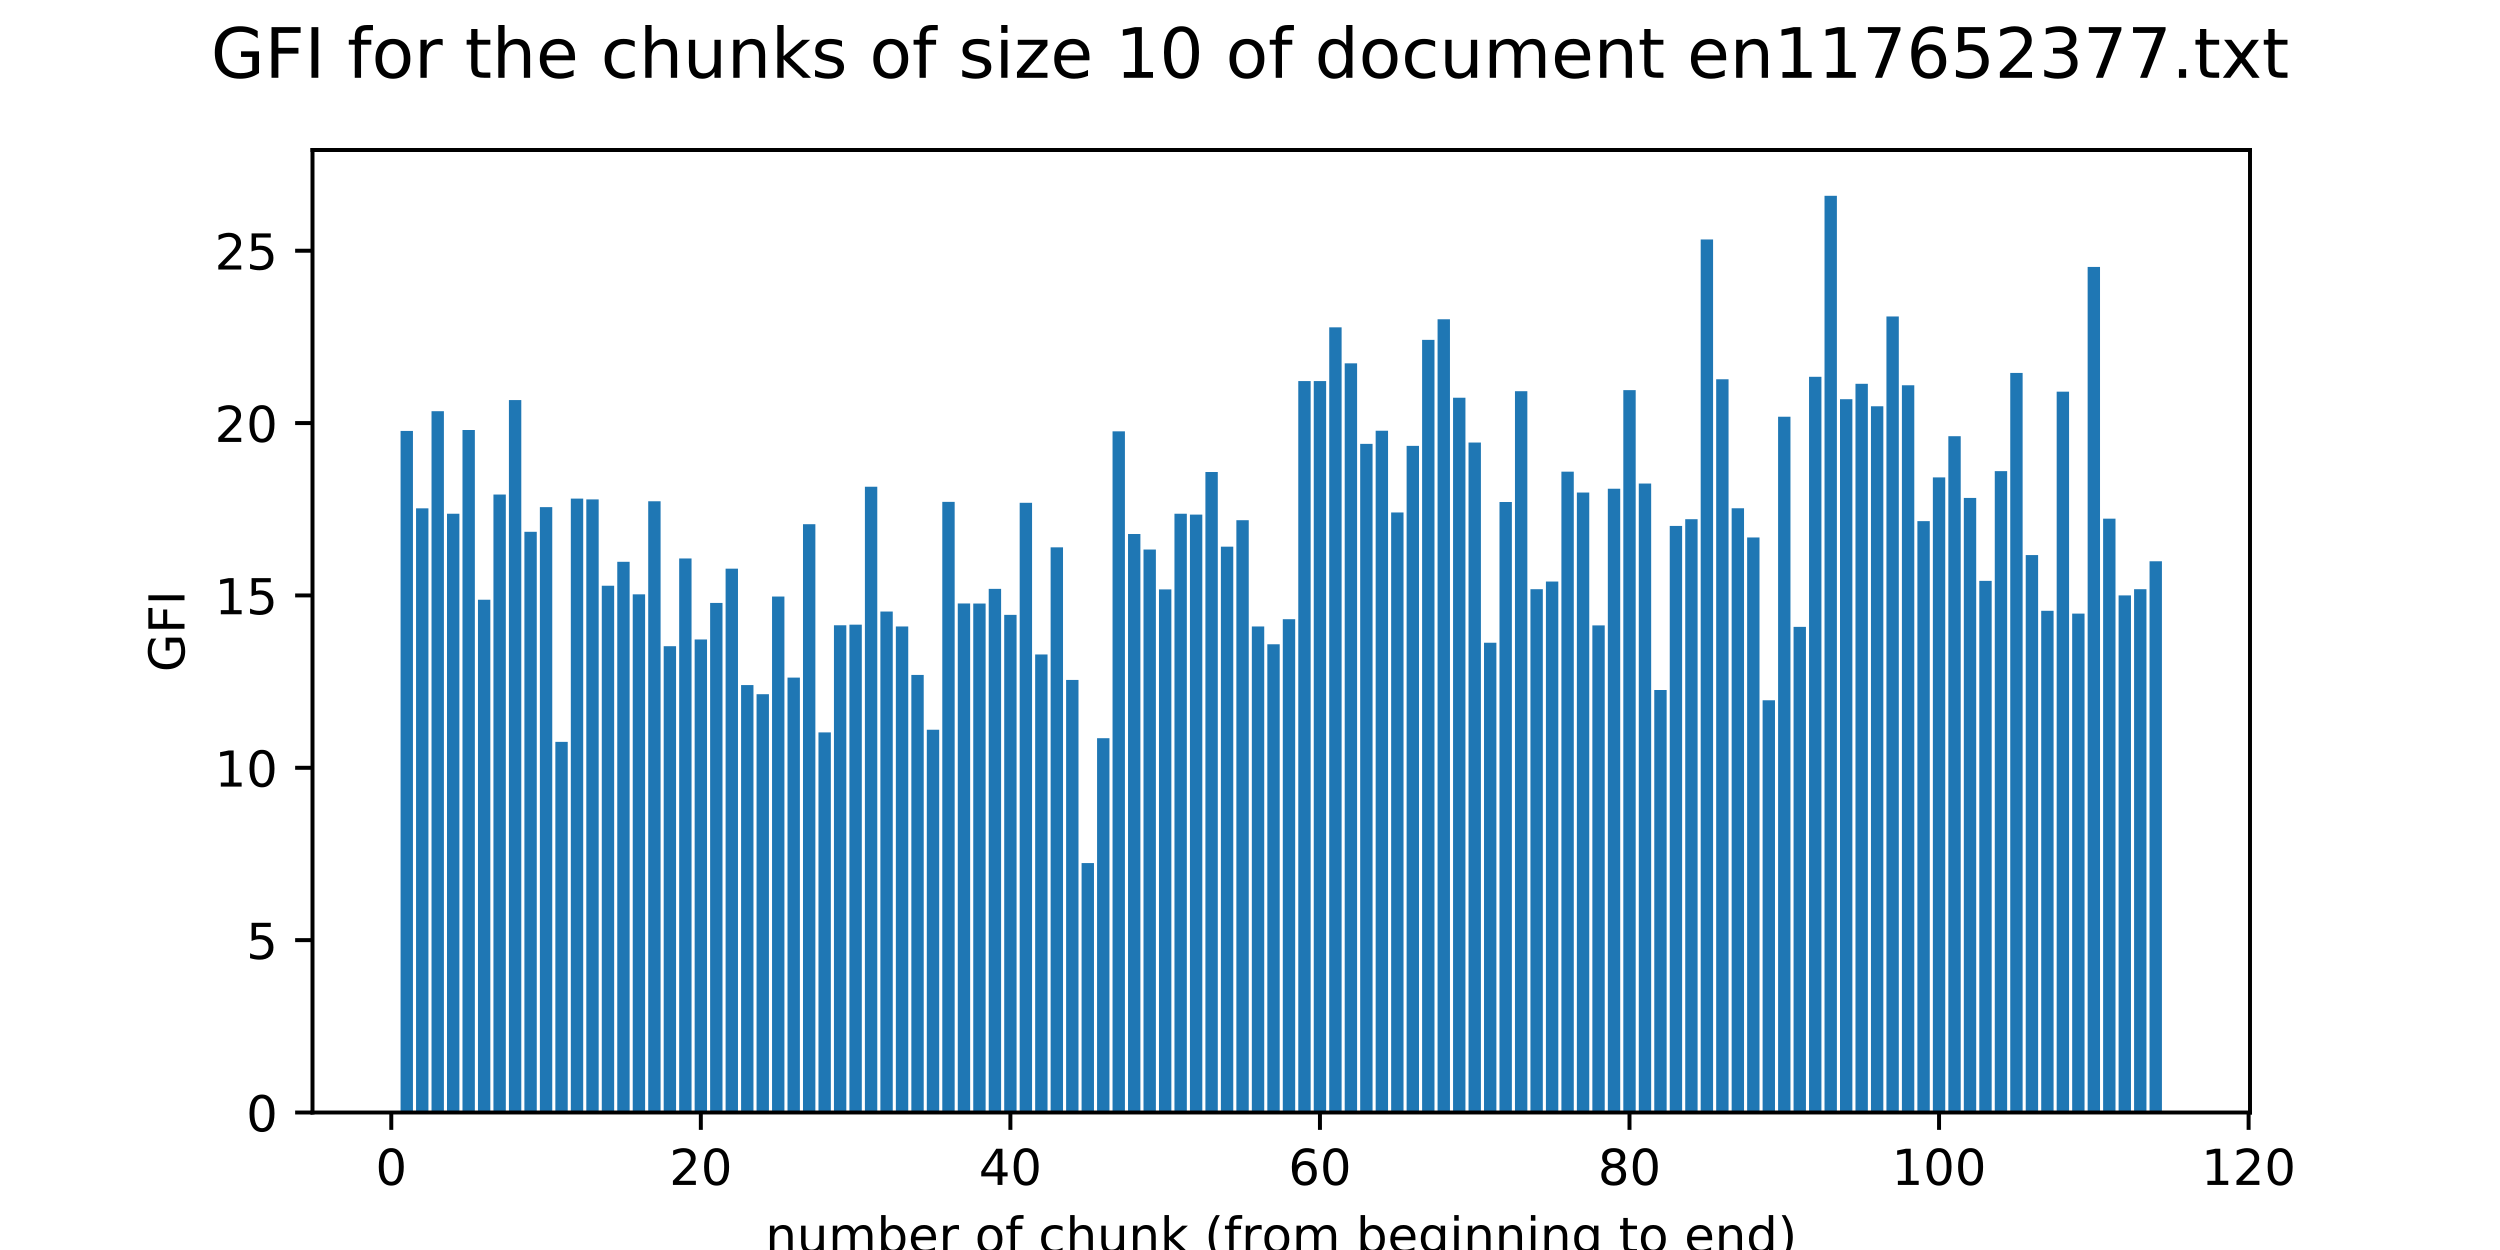 <?xml version="1.0" encoding="utf-8" standalone="no"?>
<!DOCTYPE svg PUBLIC "-//W3C//DTD SVG 1.1//EN"
  "http://www.w3.org/Graphics/SVG/1.1/DTD/svg11.dtd">
<!-- Created with matplotlib (http://matplotlib.org/) -->
<svg height="252pt" version="1.1" viewBox="0 0 504 252" width="504pt" xmlns="http://www.w3.org/2000/svg" xmlns:xlink="http://www.w3.org/1999/xlink">
 <defs>
  <style type="text/css">
*{stroke-linecap:butt;stroke-linejoin:round;}
  </style>
 </defs>
 <g id="figure_1">
  <g id="patch_1">
   <path d="M 0 252 
L 504 252 
L 504 0 
L 0 0 
z
" style="fill:#ffffff;"/>
  </g>
  <g id="axes_1">
   <g id="patch_2">
    <path d="M 63 224.28 
L 453.6 224.28 
L 453.6 30.24 
L 63 30.24 
z
" style="fill:#ffffff;"/>
   </g>
   <g id="patch_3">
    <path clip-path="url(#p6229ad0a54)" d="M 80.755 224.28 
L 83.251 224.28 
L 83.251 86.881 
L 80.755 86.881 
z
" style="fill:#1f77b4;"/>
   </g>
   <g id="patch_4">
    <path clip-path="url(#p6229ad0a54)" d="M 83.875 224.28 
L 86.371 224.28 
L 86.371 102.477 
L 83.875 102.477 
z
" style="fill:#1f77b4;"/>
   </g>
   <g id="patch_5">
    <path clip-path="url(#p6229ad0a54)" d="M 86.995 224.28 
L 89.491 224.28 
L 89.491 82.897 
L 86.995 82.897 
z
" style="fill:#1f77b4;"/>
   </g>
   <g id="patch_6">
    <path clip-path="url(#p6229ad0a54)" d="M 90.115 224.28 
L 92.612 224.28 
L 92.612 103.564 
L 90.115 103.564 
z
" style="fill:#1f77b4;"/>
   </g>
   <g id="patch_7">
    <path clip-path="url(#p6229ad0a54)" d="M 93.236 224.28 
L 95.732 224.28 
L 95.732 86.682 
L 93.236 86.682 
z
" style="fill:#1f77b4;"/>
   </g>
   <g id="patch_8">
    <path clip-path="url(#p6229ad0a54)" d="M 96.356 224.28 
L 98.852 224.28 
L 98.852 120.907 
L 96.356 120.907 
z
" style="fill:#1f77b4;"/>
   </g>
   <g id="patch_9">
    <path clip-path="url(#p6229ad0a54)" d="M 99.476 224.28 
L 101.973 224.28 
L 101.973 99.694 
L 99.476 99.694 
z
" style="fill:#1f77b4;"/>
   </g>
   <g id="patch_10">
    <path clip-path="url(#p6229ad0a54)" d="M 102.597 224.28 
L 105.093 224.28 
L 105.093 80.659 
L 102.597 80.659 
z
" style="fill:#1f77b4;"/>
   </g>
   <g id="patch_11">
    <path clip-path="url(#p6229ad0a54)" d="M 105.717 224.28 
L 108.213 224.28 
L 108.213 107.213 
L 105.717 107.213 
z
" style="fill:#1f77b4;"/>
   </g>
   <g id="patch_12">
    <path clip-path="url(#p6229ad0a54)" d="M 108.837 224.28 
L 111.334 224.28 
L 111.334 102.237 
L 108.837 102.237 
z
" style="fill:#1f77b4;"/>
   </g>
   <g id="patch_13">
    <path clip-path="url(#p6229ad0a54)" d="M 111.958 224.28 
L 114.454 224.28 
L 114.454 149.567 
L 111.958 149.567 
z
" style="fill:#1f77b4;"/>
   </g>
   <g id="patch_14">
    <path clip-path="url(#p6229ad0a54)" d="M 115.078 224.28 
L 117.574 224.28 
L 117.574 100.517 
L 115.078 100.517 
z
" style="fill:#1f77b4;"/>
   </g>
   <g id="patch_15">
    <path clip-path="url(#p6229ad0a54)" d="M 118.198 224.28 
L 120.694 224.28 
L 120.694 100.679 
L 118.198 100.679 
z
" style="fill:#1f77b4;"/>
   </g>
   <g id="patch_16">
    <path clip-path="url(#p6229ad0a54)" d="M 121.319 224.28 
L 123.815 224.28 
L 123.815 118.088 
L 121.319 118.088 
z
" style="fill:#1f77b4;"/>
   </g>
   <g id="patch_17">
    <path clip-path="url(#p6229ad0a54)" d="M 124.439 224.28 
L 126.935 224.28 
L 126.935 113.263 
L 124.439 113.263 
z
" style="fill:#1f77b4;"/>
   </g>
   <g id="patch_18">
    <path clip-path="url(#p6229ad0a54)" d="M 127.559 224.28 
L 130.055 224.28 
L 130.055 119.821 
L 127.559 119.821 
z
" style="fill:#1f77b4;"/>
   </g>
   <g id="patch_19">
    <path clip-path="url(#p6229ad0a54)" d="M 130.679 224.28 
L 133.176 224.28 
L 133.176 101.053 
L 130.679 101.053 
z
" style="fill:#1f77b4;"/>
   </g>
   <g id="patch_20">
    <path clip-path="url(#p6229ad0a54)" d="M 133.8 224.28 
L 136.296 224.28 
L 136.296 130.272 
L 133.8 130.272 
z
" style="fill:#1f77b4;"/>
   </g>
   <g id="patch_21">
    <path clip-path="url(#p6229ad0a54)" d="M 136.92 224.28 
L 139.416 224.28 
L 139.416 112.58 
L 136.92 112.58 
z
" style="fill:#1f77b4;"/>
   </g>
   <g id="patch_22">
    <path clip-path="url(#p6229ad0a54)" d="M 140.04 224.28 
L 142.537 224.28 
L 142.537 128.92 
L 140.04 128.92 
z
" style="fill:#1f77b4;"/>
   </g>
   <g id="patch_23">
    <path clip-path="url(#p6229ad0a54)" d="M 143.161 224.28 
L 145.657 224.28 
L 145.657 121.556 
L 143.161 121.556 
z
" style="fill:#1f77b4;"/>
   </g>
   <g id="patch_24">
    <path clip-path="url(#p6229ad0a54)" d="M 146.281 224.28 
L 148.777 224.28 
L 148.777 114.646 
L 146.281 114.646 
z
" style="fill:#1f77b4;"/>
   </g>
   <g id="patch_25">
    <path clip-path="url(#p6229ad0a54)" d="M 149.401 224.28 
L 151.898 224.28 
L 151.898 138.107 
L 149.401 138.107 
z
" style="fill:#1f77b4;"/>
   </g>
   <g id="patch_26">
    <path clip-path="url(#p6229ad0a54)" d="M 152.522 224.28 
L 155.018 224.28 
L 155.018 139.952 
L 152.522 139.952 
z
" style="fill:#1f77b4;"/>
   </g>
   <g id="patch_27">
    <path clip-path="url(#p6229ad0a54)" d="M 155.642 224.28 
L 158.138 224.28 
L 158.138 120.264 
L 155.642 120.264 
z
" style="fill:#1f77b4;"/>
   </g>
   <g id="patch_28">
    <path clip-path="url(#p6229ad0a54)" d="M 158.762 224.28 
L 161.258 224.28 
L 161.258 136.599 
L 158.762 136.599 
z
" style="fill:#1f77b4;"/>
   </g>
   <g id="patch_29">
    <path clip-path="url(#p6229ad0a54)" d="M 161.883 224.28 
L 164.379 224.28 
L 164.379 105.674 
L 161.883 105.674 
z
" style="fill:#1f77b4;"/>
   </g>
   <g id="patch_30">
    <path clip-path="url(#p6229ad0a54)" d="M 165.003 224.28 
L 167.499 224.28 
L 167.499 147.648 
L 165.003 147.648 
z
" style="fill:#1f77b4;"/>
   </g>
   <g id="patch_31">
    <path clip-path="url(#p6229ad0a54)" d="M 168.123 224.28 
L 170.619 224.28 
L 170.619 126.055 
L 168.123 126.055 
z
" style="fill:#1f77b4;"/>
   </g>
   <g id="patch_32">
    <path clip-path="url(#p6229ad0a54)" d="M 171.243 224.28 
L 173.74 224.28 
L 173.74 125.931 
L 171.243 125.931 
z
" style="fill:#1f77b4;"/>
   </g>
   <g id="patch_33">
    <path clip-path="url(#p6229ad0a54)" d="M 174.364 224.28 
L 176.86 224.28 
L 176.86 98.125 
L 174.364 98.125 
z
" style="fill:#1f77b4;"/>
   </g>
   <g id="patch_34">
    <path clip-path="url(#p6229ad0a54)" d="M 177.484 224.28 
L 179.98 224.28 
L 179.98 123.282 
L 177.484 123.282 
z
" style="fill:#1f77b4;"/>
   </g>
   <g id="patch_35">
    <path clip-path="url(#p6229ad0a54)" d="M 180.604 224.28 
L 183.101 224.28 
L 183.101 126.3 
L 180.604 126.3 
z
" style="fill:#1f77b4;"/>
   </g>
   <g id="patch_36">
    <path clip-path="url(#p6229ad0a54)" d="M 183.725 224.28 
L 186.221 224.28 
L 186.221 136.071 
L 183.725 136.071 
z
" style="fill:#1f77b4;"/>
   </g>
   <g id="patch_37">
    <path clip-path="url(#p6229ad0a54)" d="M 186.845 224.28 
L 189.341 224.28 
L 189.341 147.119 
L 186.845 147.119 
z
" style="fill:#1f77b4;"/>
   </g>
   <g id="patch_38">
    <path clip-path="url(#p6229ad0a54)" d="M 189.965 224.28 
L 192.462 224.28 
L 192.462 101.175 
L 189.965 101.175 
z
" style="fill:#1f77b4;"/>
   </g>
   <g id="patch_39">
    <path clip-path="url(#p6229ad0a54)" d="M 193.086 224.28 
L 195.582 224.28 
L 195.582 121.661 
L 193.086 121.661 
z
" style="fill:#1f77b4;"/>
   </g>
   <g id="patch_40">
    <path clip-path="url(#p6229ad0a54)" d="M 196.206 224.28 
L 198.702 224.28 
L 198.702 121.671 
L 196.206 121.671 
z
" style="fill:#1f77b4;"/>
   </g>
   <g id="patch_41">
    <path clip-path="url(#p6229ad0a54)" d="M 199.326 224.28 
L 201.822 224.28 
L 201.822 118.712 
L 199.326 118.712 
z
" style="fill:#1f77b4;"/>
   </g>
   <g id="patch_42">
    <path clip-path="url(#p6229ad0a54)" d="M 202.447 224.28 
L 204.943 224.28 
L 204.943 123.956 
L 202.447 123.956 
z
" style="fill:#1f77b4;"/>
   </g>
   <g id="patch_43">
    <path clip-path="url(#p6229ad0a54)" d="M 205.567 224.28 
L 208.063 224.28 
L 208.063 101.358 
L 205.567 101.358 
z
" style="fill:#1f77b4;"/>
   </g>
   <g id="patch_44">
    <path clip-path="url(#p6229ad0a54)" d="M 208.687 224.28 
L 211.183 224.28 
L 211.183 131.934 
L 208.687 131.934 
z
" style="fill:#1f77b4;"/>
   </g>
   <g id="patch_45">
    <path clip-path="url(#p6229ad0a54)" d="M 211.807 224.28 
L 214.304 224.28 
L 214.304 110.344 
L 211.807 110.344 
z
" style="fill:#1f77b4;"/>
   </g>
   <g id="patch_46">
    <path clip-path="url(#p6229ad0a54)" d="M 214.928 224.28 
L 217.424 224.28 
L 217.424 137.077 
L 214.928 137.077 
z
" style="fill:#1f77b4;"/>
   </g>
   <g id="patch_47">
    <path clip-path="url(#p6229ad0a54)" d="M 218.048 224.28 
L 220.544 224.28 
L 220.544 173.995 
L 218.048 173.995 
z
" style="fill:#1f77b4;"/>
   </g>
   <g id="patch_48">
    <path clip-path="url(#p6229ad0a54)" d="M 221.168 224.28 
L 223.665 224.28 
L 223.665 148.818 
L 221.168 148.818 
z
" style="fill:#1f77b4;"/>
   </g>
   <g id="patch_49">
    <path clip-path="url(#p6229ad0a54)" d="M 224.289 224.28 
L 226.785 224.28 
L 226.785 86.951 
L 224.289 86.951 
z
" style="fill:#1f77b4;"/>
   </g>
   <g id="patch_50">
    <path clip-path="url(#p6229ad0a54)" d="M 227.409 224.28 
L 229.905 224.28 
L 229.905 107.656 
L 227.409 107.656 
z
" style="fill:#1f77b4;"/>
   </g>
   <g id="patch_51">
    <path clip-path="url(#p6229ad0a54)" d="M 230.529 224.28 
L 233.026 224.28 
L 233.026 110.792 
L 230.529 110.792 
z
" style="fill:#1f77b4;"/>
   </g>
   <g id="patch_52">
    <path clip-path="url(#p6229ad0a54)" d="M 233.65 224.28 
L 236.146 224.28 
L 236.146 118.827 
L 233.65 118.827 
z
" style="fill:#1f77b4;"/>
   </g>
   <g id="patch_53">
    <path clip-path="url(#p6229ad0a54)" d="M 236.77 224.28 
L 239.266 224.28 
L 239.266 103.572 
L 236.77 103.572 
z
" style="fill:#1f77b4;"/>
   </g>
   <g id="patch_54">
    <path clip-path="url(#p6229ad0a54)" d="M 239.89 224.28 
L 242.386 224.28 
L 242.386 103.743 
L 239.89 103.743 
z
" style="fill:#1f77b4;"/>
   </g>
   <g id="patch_55">
    <path clip-path="url(#p6229ad0a54)" d="M 243.01 224.28 
L 245.507 224.28 
L 245.507 95.154 
L 243.01 95.154 
z
" style="fill:#1f77b4;"/>
   </g>
   <g id="patch_56">
    <path clip-path="url(#p6229ad0a54)" d="M 246.131 224.28 
L 248.627 224.28 
L 248.627 110.212 
L 246.131 110.212 
z
" style="fill:#1f77b4;"/>
   </g>
   <g id="patch_57">
    <path clip-path="url(#p6229ad0a54)" d="M 249.251 224.28 
L 251.747 224.28 
L 251.747 104.866 
L 249.251 104.866 
z
" style="fill:#1f77b4;"/>
   </g>
   <g id="patch_58">
    <path clip-path="url(#p6229ad0a54)" d="M 252.371 224.28 
L 254.868 224.28 
L 254.868 126.3 
L 252.371 126.3 
z
" style="fill:#1f77b4;"/>
   </g>
   <g id="patch_59">
    <path clip-path="url(#p6229ad0a54)" d="M 255.492 224.28 
L 257.988 224.28 
L 257.988 129.884 
L 255.492 129.884 
z
" style="fill:#1f77b4;"/>
   </g>
   <g id="patch_60">
    <path clip-path="url(#p6229ad0a54)" d="M 258.612 224.28 
L 261.108 224.28 
L 261.108 124.828 
L 258.612 124.828 
z
" style="fill:#1f77b4;"/>
   </g>
   <g id="patch_61">
    <path clip-path="url(#p6229ad0a54)" d="M 261.732 224.28 
L 264.229 224.28 
L 264.229 76.819 
L 261.732 76.819 
z
" style="fill:#1f77b4;"/>
   </g>
   <g id="patch_62">
    <path clip-path="url(#p6229ad0a54)" d="M 264.853 224.28 
L 267.349 224.28 
L 267.349 76.82 
L 264.853 76.82 
z
" style="fill:#1f77b4;"/>
   </g>
   <g id="patch_63">
    <path clip-path="url(#p6229ad0a54)" d="M 267.973 224.28 
L 270.469 224.28 
L 270.469 65.986 
L 267.973 65.986 
z
" style="fill:#1f77b4;"/>
   </g>
   <g id="patch_64">
    <path clip-path="url(#p6229ad0a54)" d="M 271.093 224.28 
L 273.59 224.28 
L 273.59 73.246 
L 271.093 73.246 
z
" style="fill:#1f77b4;"/>
   </g>
   <g id="patch_65">
    <path clip-path="url(#p6229ad0a54)" d="M 274.214 224.28 
L 276.71 224.28 
L 276.71 89.484 
L 274.214 89.484 
z
" style="fill:#1f77b4;"/>
   </g>
   <g id="patch_66">
    <path clip-path="url(#p6229ad0a54)" d="M 277.334 224.28 
L 279.83 224.28 
L 279.83 86.839 
L 277.334 86.839 
z
" style="fill:#1f77b4;"/>
   </g>
   <g id="patch_67">
    <path clip-path="url(#p6229ad0a54)" d="M 280.454 224.28 
L 282.95 224.28 
L 282.95 103.31 
L 280.454 103.31 
z
" style="fill:#1f77b4;"/>
   </g>
   <g id="patch_68">
    <path clip-path="url(#p6229ad0a54)" d="M 283.574 224.28 
L 286.071 224.28 
L 286.071 89.885 
L 283.574 89.885 
z
" style="fill:#1f77b4;"/>
   </g>
   <g id="patch_69">
    <path clip-path="url(#p6229ad0a54)" d="M 286.695 224.28 
L 289.191 224.28 
L 289.191 68.523 
L 286.695 68.523 
z
" style="fill:#1f77b4;"/>
   </g>
   <g id="patch_70">
    <path clip-path="url(#p6229ad0a54)" d="M 289.815 224.28 
L 292.311 224.28 
L 292.311 64.369 
L 289.815 64.369 
z
" style="fill:#1f77b4;"/>
   </g>
   <g id="patch_71">
    <path clip-path="url(#p6229ad0a54)" d="M 292.935 224.28 
L 295.432 224.28 
L 295.432 80.189 
L 292.935 80.189 
z
" style="fill:#1f77b4;"/>
   </g>
   <g id="patch_72">
    <path clip-path="url(#p6229ad0a54)" d="M 296.056 224.28 
L 298.552 224.28 
L 298.552 89.209 
L 296.056 89.209 
z
" style="fill:#1f77b4;"/>
   </g>
   <g id="patch_73">
    <path clip-path="url(#p6229ad0a54)" d="M 299.176 224.28 
L 301.672 224.28 
L 301.672 129.569 
L 299.176 129.569 
z
" style="fill:#1f77b4;"/>
   </g>
   <g id="patch_74">
    <path clip-path="url(#p6229ad0a54)" d="M 302.296 224.28 
L 304.793 224.28 
L 304.793 101.198 
L 302.296 101.198 
z
" style="fill:#1f77b4;"/>
   </g>
   <g id="patch_75">
    <path clip-path="url(#p6229ad0a54)" d="M 305.417 224.28 
L 307.913 224.28 
L 307.913 78.864 
L 305.417 78.864 
z
" style="fill:#1f77b4;"/>
   </g>
   <g id="patch_76">
    <path clip-path="url(#p6229ad0a54)" d="M 308.537 224.28 
L 311.033 224.28 
L 311.033 118.788 
L 308.537 118.788 
z
" style="fill:#1f77b4;"/>
   </g>
   <g id="patch_77">
    <path clip-path="url(#p6229ad0a54)" d="M 311.657 224.28 
L 314.153 224.28 
L 314.153 117.235 
L 311.657 117.235 
z
" style="fill:#1f77b4;"/>
   </g>
   <g id="patch_78">
    <path clip-path="url(#p6229ad0a54)" d="M 314.778 224.28 
L 317.274 224.28 
L 317.274 95.088 
L 314.778 95.088 
z
" style="fill:#1f77b4;"/>
   </g>
   <g id="patch_79">
    <path clip-path="url(#p6229ad0a54)" d="M 317.898 224.28 
L 320.394 224.28 
L 320.394 99.298 
L 317.898 99.298 
z
" style="fill:#1f77b4;"/>
   </g>
   <g id="patch_80">
    <path clip-path="url(#p6229ad0a54)" d="M 321.018 224.28 
L 323.514 224.28 
L 323.514 126.08 
L 321.018 126.08 
z
" style="fill:#1f77b4;"/>
   </g>
   <g id="patch_81">
    <path clip-path="url(#p6229ad0a54)" d="M 324.138 224.28 
L 326.635 224.28 
L 326.635 98.526 
L 324.138 98.526 
z
" style="fill:#1f77b4;"/>
   </g>
   <g id="patch_82">
    <path clip-path="url(#p6229ad0a54)" d="M 327.259 224.28 
L 329.755 224.28 
L 329.755 78.653 
L 327.259 78.653 
z
" style="fill:#1f77b4;"/>
   </g>
   <g id="patch_83">
    <path clip-path="url(#p6229ad0a54)" d="M 330.379 224.28 
L 332.875 224.28 
L 332.875 97.483 
L 330.379 97.483 
z
" style="fill:#1f77b4;"/>
   </g>
   <g id="patch_84">
    <path clip-path="url(#p6229ad0a54)" d="M 333.499 224.28 
L 335.996 224.28 
L 335.996 139.1 
L 333.499 139.1 
z
" style="fill:#1f77b4;"/>
   </g>
   <g id="patch_85">
    <path clip-path="url(#p6229ad0a54)" d="M 336.62 224.28 
L 339.116 224.28 
L 339.116 106.023 
L 336.62 106.023 
z
" style="fill:#1f77b4;"/>
   </g>
   <g id="patch_86">
    <path clip-path="url(#p6229ad0a54)" d="M 339.74 224.28 
L 342.236 224.28 
L 342.236 104.667 
L 339.74 104.667 
z
" style="fill:#1f77b4;"/>
   </g>
   <g id="patch_87">
    <path clip-path="url(#p6229ad0a54)" d="M 342.86 224.28 
L 345.357 224.28 
L 345.357 48.27 
L 342.86 48.27 
z
" style="fill:#1f77b4;"/>
   </g>
   <g id="patch_88">
    <path clip-path="url(#p6229ad0a54)" d="M 345.981 224.28 
L 348.477 224.28 
L 348.477 76.465 
L 345.981 76.465 
z
" style="fill:#1f77b4;"/>
   </g>
   <g id="patch_89">
    <path clip-path="url(#p6229ad0a54)" d="M 349.101 224.28 
L 351.597 224.28 
L 351.597 102.472 
L 349.101 102.472 
z
" style="fill:#1f77b4;"/>
   </g>
   <g id="patch_90">
    <path clip-path="url(#p6229ad0a54)" d="M 352.221 224.28 
L 354.717 224.28 
L 354.717 108.347 
L 352.221 108.347 
z
" style="fill:#1f77b4;"/>
   </g>
   <g id="patch_91">
    <path clip-path="url(#p6229ad0a54)" d="M 355.342 224.28 
L 357.838 224.28 
L 357.838 141.178 
L 355.342 141.178 
z
" style="fill:#1f77b4;"/>
   </g>
   <g id="patch_92">
    <path clip-path="url(#p6229ad0a54)" d="M 358.462 224.28 
L 360.958 224.28 
L 360.958 84.012 
L 358.462 84.012 
z
" style="fill:#1f77b4;"/>
   </g>
   <g id="patch_93">
    <path clip-path="url(#p6229ad0a54)" d="M 361.582 224.28 
L 364.078 224.28 
L 364.078 126.371 
L 361.582 126.371 
z
" style="fill:#1f77b4;"/>
   </g>
   <g id="patch_94">
    <path clip-path="url(#p6229ad0a54)" d="M 364.702 224.28 
L 367.199 224.28 
L 367.199 75.964 
L 364.702 75.964 
z
" style="fill:#1f77b4;"/>
   </g>
   <g id="patch_95">
    <path clip-path="url(#p6229ad0a54)" d="M 367.823 224.28 
L 370.319 224.28 
L 370.319 39.48 
L 367.823 39.48 
z
" style="fill:#1f77b4;"/>
   </g>
   <g id="patch_96">
    <path clip-path="url(#p6229ad0a54)" d="M 370.943 224.28 
L 373.439 224.28 
L 373.439 80.476 
L 370.943 80.476 
z
" style="fill:#1f77b4;"/>
   </g>
   <g id="patch_97">
    <path clip-path="url(#p6229ad0a54)" d="M 374.063 224.28 
L 376.56 224.28 
L 376.56 77.371 
L 374.063 77.371 
z
" style="fill:#1f77b4;"/>
   </g>
   <g id="patch_98">
    <path clip-path="url(#p6229ad0a54)" d="M 377.184 224.28 
L 379.68 224.28 
L 379.68 81.897 
L 377.184 81.897 
z
" style="fill:#1f77b4;"/>
   </g>
   <g id="patch_99">
    <path clip-path="url(#p6229ad0a54)" d="M 380.304 224.28 
L 382.8 224.28 
L 382.8 63.799 
L 380.304 63.799 
z
" style="fill:#1f77b4;"/>
   </g>
   <g id="patch_100">
    <path clip-path="url(#p6229ad0a54)" d="M 383.424 224.28 
L 385.921 224.28 
L 385.921 77.67 
L 383.424 77.67 
z
" style="fill:#1f77b4;"/>
   </g>
   <g id="patch_101">
    <path clip-path="url(#p6229ad0a54)" d="M 386.545 224.28 
L 389.041 224.28 
L 389.041 105.055 
L 386.545 105.055 
z
" style="fill:#1f77b4;"/>
   </g>
   <g id="patch_102">
    <path clip-path="url(#p6229ad0a54)" d="M 389.665 224.28 
L 392.161 224.28 
L 392.161 96.25 
L 389.665 96.25 
z
" style="fill:#1f77b4;"/>
   </g>
   <g id="patch_103">
    <path clip-path="url(#p6229ad0a54)" d="M 392.785 224.28 
L 395.281 224.28 
L 395.281 87.941 
L 392.785 87.941 
z
" style="fill:#1f77b4;"/>
   </g>
   <g id="patch_104">
    <path clip-path="url(#p6229ad0a54)" d="M 395.906 224.28 
L 398.402 224.28 
L 398.402 100.378 
L 395.906 100.378 
z
" style="fill:#1f77b4;"/>
   </g>
   <g id="patch_105">
    <path clip-path="url(#p6229ad0a54)" d="M 399.026 224.28 
L 401.522 224.28 
L 401.522 117.105 
L 399.026 117.105 
z
" style="fill:#1f77b4;"/>
   </g>
   <g id="patch_106">
    <path clip-path="url(#p6229ad0a54)" d="M 402.146 224.28 
L 404.642 224.28 
L 404.642 94.982 
L 402.146 94.982 
z
" style="fill:#1f77b4;"/>
   </g>
   <g id="patch_107">
    <path clip-path="url(#p6229ad0a54)" d="M 405.266 224.28 
L 407.763 224.28 
L 407.763 75.185 
L 405.266 75.185 
z
" style="fill:#1f77b4;"/>
   </g>
   <g id="patch_108">
    <path clip-path="url(#p6229ad0a54)" d="M 408.387 224.28 
L 410.883 224.28 
L 410.883 111.899 
L 408.387 111.899 
z
" style="fill:#1f77b4;"/>
   </g>
   <g id="patch_109">
    <path clip-path="url(#p6229ad0a54)" d="M 411.507 224.28 
L 414.003 224.28 
L 414.003 123.131 
L 411.507 123.131 
z
" style="fill:#1f77b4;"/>
   </g>
   <g id="patch_110">
    <path clip-path="url(#p6229ad0a54)" d="M 414.627 224.28 
L 417.124 224.28 
L 417.124 78.964 
L 414.627 78.964 
z
" style="fill:#1f77b4;"/>
   </g>
   <g id="patch_111">
    <path clip-path="url(#p6229ad0a54)" d="M 417.748 224.28 
L 420.244 224.28 
L 420.244 123.696 
L 417.748 123.696 
z
" style="fill:#1f77b4;"/>
   </g>
   <g id="patch_112">
    <path clip-path="url(#p6229ad0a54)" d="M 420.868 224.28 
L 423.364 224.28 
L 423.364 53.813 
L 420.868 53.813 
z
" style="fill:#1f77b4;"/>
   </g>
   <g id="patch_113">
    <path clip-path="url(#p6229ad0a54)" d="M 423.988 224.28 
L 426.485 224.28 
L 426.485 104.565 
L 423.988 104.565 
z
" style="fill:#1f77b4;"/>
   </g>
   <g id="patch_114">
    <path clip-path="url(#p6229ad0a54)" d="M 427.109 224.28 
L 429.605 224.28 
L 429.605 120.032 
L 427.109 120.032 
z
" style="fill:#1f77b4;"/>
   </g>
   <g id="patch_115">
    <path clip-path="url(#p6229ad0a54)" d="M 430.229 224.28 
L 432.725 224.28 
L 432.725 118.782 
L 430.229 118.782 
z
" style="fill:#1f77b4;"/>
   </g>
   <g id="patch_116">
    <path clip-path="url(#p6229ad0a54)" d="M 433.349 224.28 
L 435.845 224.28 
L 435.845 113.153 
L 433.349 113.153 
z
" style="fill:#1f77b4;"/>
   </g>
   <g id="matplotlib.axis_1">
    <g id="xtick_1">
     <g id="line2d_1">
      <defs>
       <path d="M 0 0 
L 0 3.5 
" id="m8050e6b574" style="stroke:#000000;stroke-width:0.8;"/>
      </defs>
      <g>
       <use style="stroke:#000000;stroke-width:0.8;" x="78.882" xlink:href="#m8050e6b574" y="224.28"/>
      </g>
     </g>
     <g id="text_1">
      <!-- 0 -->
      <defs>
       <path d="M 31.781 66.406 
Q 24.172 66.406 20.328 58.906 
Q 16.5 51.422 16.5 36.375 
Q 16.5 21.391 20.328 13.891 
Q 24.172 6.391 31.781 6.391 
Q 39.453 6.391 43.281 13.891 
Q 47.125 21.391 47.125 36.375 
Q 47.125 51.422 43.281 58.906 
Q 39.453 66.406 31.781 66.406 
z
M 31.781 74.219 
Q 44.047 74.219 50.516 64.516 
Q 56.984 54.828 56.984 36.375 
Q 56.984 17.969 50.516 8.266 
Q 44.047 -1.422 31.781 -1.422 
Q 19.531 -1.422 13.062 8.266 
Q 6.594 17.969 6.594 36.375 
Q 6.594 54.828 13.062 64.516 
Q 19.531 74.219 31.781 74.219 
z
" id="DejaVuSans-30"/>
      </defs>
      <g transform="translate(75.701 238.878)scale(0.1 -0.1)">
       <use xlink:href="#DejaVuSans-30"/>
      </g>
     </g>
    </g>
    <g id="xtick_2">
     <g id="line2d_2">
      <g>
       <use style="stroke:#000000;stroke-width:0.8;" x="141.288" xlink:href="#m8050e6b574" y="224.28"/>
      </g>
     </g>
     <g id="text_2">
      <!-- 20 -->
      <defs>
       <path d="M 19.188 8.297 
L 53.609 8.297 
L 53.609 0 
L 7.328 0 
L 7.328 8.297 
Q 12.938 14.109 22.625 23.891 
Q 32.328 33.688 34.812 36.531 
Q 39.547 41.844 41.422 45.531 
Q 43.312 49.219 43.312 52.781 
Q 43.312 58.594 39.234 62.25 
Q 35.156 65.922 28.609 65.922 
Q 23.969 65.922 18.812 64.312 
Q 13.672 62.703 7.812 59.422 
L 7.812 69.391 
Q 13.766 71.781 18.938 73 
Q 24.125 74.219 28.422 74.219 
Q 39.75 74.219 46.484 68.547 
Q 53.219 62.891 53.219 53.422 
Q 53.219 48.922 51.531 44.891 
Q 49.859 40.875 45.406 35.406 
Q 44.188 33.984 37.641 27.219 
Q 31.109 20.453 19.188 8.297 
z
" id="DejaVuSans-32"/>
      </defs>
      <g transform="translate(134.926 238.878)scale(0.1 -0.1)">
       <use xlink:href="#DejaVuSans-32"/>
       <use x="63.623" xlink:href="#DejaVuSans-30"/>
      </g>
     </g>
    </g>
    <g id="xtick_3">
     <g id="line2d_3">
      <g>
       <use style="stroke:#000000;stroke-width:0.8;" x="203.695" xlink:href="#m8050e6b574" y="224.28"/>
      </g>
     </g>
     <g id="text_3">
      <!-- 40 -->
      <defs>
       <path d="M 37.797 64.312 
L 12.891 25.391 
L 37.797 25.391 
z
M 35.203 72.906 
L 47.609 72.906 
L 47.609 25.391 
L 58.016 25.391 
L 58.016 17.188 
L 47.609 17.188 
L 47.609 0 
L 37.797 0 
L 37.797 17.188 
L 4.891 17.188 
L 4.891 26.703 
z
" id="DejaVuSans-34"/>
      </defs>
      <g transform="translate(197.332 238.878)scale(0.1 -0.1)">
       <use xlink:href="#DejaVuSans-34"/>
       <use x="63.623" xlink:href="#DejaVuSans-30"/>
      </g>
     </g>
    </g>
    <g id="xtick_4">
     <g id="line2d_4">
      <g>
       <use style="stroke:#000000;stroke-width:0.8;" x="266.101" xlink:href="#m8050e6b574" y="224.28"/>
      </g>
     </g>
     <g id="text_4">
      <!-- 60 -->
      <defs>
       <path d="M 33.016 40.375 
Q 26.375 40.375 22.484 35.828 
Q 18.609 31.297 18.609 23.391 
Q 18.609 15.531 22.484 10.953 
Q 26.375 6.391 33.016 6.391 
Q 39.656 6.391 43.531 10.953 
Q 47.406 15.531 47.406 23.391 
Q 47.406 31.297 43.531 35.828 
Q 39.656 40.375 33.016 40.375 
z
M 52.594 71.297 
L 52.594 62.312 
Q 48.875 64.062 45.094 64.984 
Q 41.312 65.922 37.594 65.922 
Q 27.828 65.922 22.672 59.328 
Q 17.531 52.734 16.797 39.406 
Q 19.672 43.656 24.016 45.922 
Q 28.375 48.188 33.594 48.188 
Q 44.578 48.188 50.953 41.516 
Q 57.328 34.859 57.328 23.391 
Q 57.328 12.156 50.688 5.359 
Q 44.047 -1.422 33.016 -1.422 
Q 20.359 -1.422 13.672 8.266 
Q 6.984 17.969 6.984 36.375 
Q 6.984 53.656 15.188 63.938 
Q 23.391 74.219 37.203 74.219 
Q 40.922 74.219 44.703 73.484 
Q 48.484 72.75 52.594 71.297 
z
" id="DejaVuSans-36"/>
      </defs>
      <g transform="translate(259.738 238.878)scale(0.1 -0.1)">
       <use xlink:href="#DejaVuSans-36"/>
       <use x="63.623" xlink:href="#DejaVuSans-30"/>
      </g>
     </g>
    </g>
    <g id="xtick_5">
     <g id="line2d_5">
      <g>
       <use style="stroke:#000000;stroke-width:0.8;" x="328.507" xlink:href="#m8050e6b574" y="224.28"/>
      </g>
     </g>
     <g id="text_5">
      <!-- 80 -->
      <defs>
       <path d="M 31.781 34.625 
Q 24.75 34.625 20.719 30.859 
Q 16.703 27.094 16.703 20.516 
Q 16.703 13.922 20.719 10.156 
Q 24.75 6.391 31.781 6.391 
Q 38.812 6.391 42.859 10.172 
Q 46.922 13.969 46.922 20.516 
Q 46.922 27.094 42.891 30.859 
Q 38.875 34.625 31.781 34.625 
z
M 21.922 38.812 
Q 15.578 40.375 12.031 44.719 
Q 8.5 49.078 8.5 55.328 
Q 8.5 64.062 14.719 69.141 
Q 20.953 74.219 31.781 74.219 
Q 42.672 74.219 48.875 69.141 
Q 55.078 64.062 55.078 55.328 
Q 55.078 49.078 51.531 44.719 
Q 48 40.375 41.703 38.812 
Q 48.828 37.156 52.797 32.312 
Q 56.781 27.484 56.781 20.516 
Q 56.781 9.906 50.312 4.234 
Q 43.844 -1.422 31.781 -1.422 
Q 19.734 -1.422 13.25 4.234 
Q 6.781 9.906 6.781 20.516 
Q 6.781 27.484 10.781 32.312 
Q 14.797 37.156 21.922 38.812 
z
M 18.312 54.391 
Q 18.312 48.734 21.844 45.562 
Q 25.391 42.391 31.781 42.391 
Q 38.141 42.391 41.719 45.562 
Q 45.312 48.734 45.312 54.391 
Q 45.312 60.062 41.719 63.234 
Q 38.141 66.406 31.781 66.406 
Q 25.391 66.406 21.844 63.234 
Q 18.312 60.062 18.312 54.391 
z
" id="DejaVuSans-38"/>
      </defs>
      <g transform="translate(322.144 238.878)scale(0.1 -0.1)">
       <use xlink:href="#DejaVuSans-38"/>
       <use x="63.623" xlink:href="#DejaVuSans-30"/>
      </g>
     </g>
    </g>
    <g id="xtick_6">
     <g id="line2d_6">
      <g>
       <use style="stroke:#000000;stroke-width:0.8;" x="390.913" xlink:href="#m8050e6b574" y="224.28"/>
      </g>
     </g>
     <g id="text_6">
      <!-- 100 -->
      <defs>
       <path d="M 12.406 8.297 
L 28.516 8.297 
L 28.516 63.922 
L 10.984 60.406 
L 10.984 69.391 
L 28.422 72.906 
L 38.281 72.906 
L 38.281 8.297 
L 54.391 8.297 
L 54.391 0 
L 12.406 0 
z
" id="DejaVuSans-31"/>
      </defs>
      <g transform="translate(381.369 238.878)scale(0.1 -0.1)">
       <use xlink:href="#DejaVuSans-31"/>
       <use x="63.623" xlink:href="#DejaVuSans-30"/>
       <use x="127.246" xlink:href="#DejaVuSans-30"/>
      </g>
     </g>
    </g>
    <g id="xtick_7">
     <g id="line2d_7">
      <g>
       <use style="stroke:#000000;stroke-width:0.8;" x="453.319" xlink:href="#m8050e6b574" y="224.28"/>
      </g>
     </g>
     <g id="text_7">
      <!-- 120 -->
      <g transform="translate(443.775 238.878)scale(0.1 -0.1)">
       <use xlink:href="#DejaVuSans-31"/>
       <use x="63.623" xlink:href="#DejaVuSans-32"/>
       <use x="127.246" xlink:href="#DejaVuSans-30"/>
      </g>
     </g>
    </g>
    <g id="text_8">
     <!-- number of chunk (from beginning to end) -->
     <defs>
      <path d="M 54.891 33.016 
L 54.891 0 
L 45.906 0 
L 45.906 32.719 
Q 45.906 40.484 42.875 44.328 
Q 39.844 48.188 33.797 48.188 
Q 26.516 48.188 22.312 43.547 
Q 18.109 38.922 18.109 30.906 
L 18.109 0 
L 9.078 0 
L 9.078 54.688 
L 18.109 54.688 
L 18.109 46.188 
Q 21.344 51.125 25.703 53.562 
Q 30.078 56 35.797 56 
Q 45.219 56 50.047 50.172 
Q 54.891 44.344 54.891 33.016 
z
" id="DejaVuSans-6e"/>
      <path d="M 8.5 21.578 
L 8.5 54.688 
L 17.484 54.688 
L 17.484 21.922 
Q 17.484 14.156 20.5 10.266 
Q 23.531 6.391 29.594 6.391 
Q 36.859 6.391 41.078 11.031 
Q 45.312 15.672 45.312 23.688 
L 45.312 54.688 
L 54.297 54.688 
L 54.297 0 
L 45.312 0 
L 45.312 8.406 
Q 42.047 3.422 37.719 1 
Q 33.406 -1.422 27.688 -1.422 
Q 18.266 -1.422 13.375 4.438 
Q 8.5 10.297 8.5 21.578 
z
M 31.109 56 
z
" id="DejaVuSans-75"/>
      <path d="M 52 44.188 
Q 55.375 50.25 60.062 53.125 
Q 64.75 56 71.094 56 
Q 79.641 56 84.281 50.016 
Q 88.922 44.047 88.922 33.016 
L 88.922 0 
L 79.891 0 
L 79.891 32.719 
Q 79.891 40.578 77.094 44.375 
Q 74.312 48.188 68.609 48.188 
Q 61.625 48.188 57.562 43.547 
Q 53.516 38.922 53.516 30.906 
L 53.516 0 
L 44.484 0 
L 44.484 32.719 
Q 44.484 40.625 41.703 44.406 
Q 38.922 48.188 33.109 48.188 
Q 26.219 48.188 22.156 43.531 
Q 18.109 38.875 18.109 30.906 
L 18.109 0 
L 9.078 0 
L 9.078 54.688 
L 18.109 54.688 
L 18.109 46.188 
Q 21.188 51.219 25.484 53.609 
Q 29.781 56 35.688 56 
Q 41.656 56 45.828 52.969 
Q 50 49.953 52 44.188 
z
" id="DejaVuSans-6d"/>
      <path d="M 48.688 27.297 
Q 48.688 37.203 44.609 42.844 
Q 40.531 48.484 33.406 48.484 
Q 26.266 48.484 22.188 42.844 
Q 18.109 37.203 18.109 27.297 
Q 18.109 17.391 22.188 11.75 
Q 26.266 6.109 33.406 6.109 
Q 40.531 6.109 44.609 11.75 
Q 48.688 17.391 48.688 27.297 
z
M 18.109 46.391 
Q 20.953 51.266 25.266 53.625 
Q 29.594 56 35.594 56 
Q 45.562 56 51.781 48.094 
Q 58.016 40.188 58.016 27.297 
Q 58.016 14.406 51.781 6.484 
Q 45.562 -1.422 35.594 -1.422 
Q 29.594 -1.422 25.266 0.953 
Q 20.953 3.328 18.109 8.203 
L 18.109 0 
L 9.078 0 
L 9.078 75.984 
L 18.109 75.984 
z
" id="DejaVuSans-62"/>
      <path d="M 56.203 29.594 
L 56.203 25.203 
L 14.891 25.203 
Q 15.484 15.922 20.484 11.062 
Q 25.484 6.203 34.422 6.203 
Q 39.594 6.203 44.453 7.469 
Q 49.312 8.734 54.109 11.281 
L 54.109 2.781 
Q 49.266 0.734 44.188 -0.344 
Q 39.109 -1.422 33.891 -1.422 
Q 20.797 -1.422 13.156 6.188 
Q 5.516 13.812 5.516 26.812 
Q 5.516 40.234 12.766 48.109 
Q 20.016 56 32.328 56 
Q 43.359 56 49.781 48.891 
Q 56.203 41.797 56.203 29.594 
z
M 47.219 32.234 
Q 47.125 39.594 43.094 43.984 
Q 39.062 48.391 32.422 48.391 
Q 24.906 48.391 20.391 44.141 
Q 15.875 39.891 15.188 32.172 
z
" id="DejaVuSans-65"/>
      <path d="M 41.109 46.297 
Q 39.594 47.172 37.812 47.578 
Q 36.031 48 33.891 48 
Q 26.266 48 22.188 43.047 
Q 18.109 38.094 18.109 28.812 
L 18.109 0 
L 9.078 0 
L 9.078 54.688 
L 18.109 54.688 
L 18.109 46.188 
Q 20.953 51.172 25.484 53.578 
Q 30.031 56 36.531 56 
Q 37.453 56 38.578 55.875 
Q 39.703 55.766 41.062 55.516 
z
" id="DejaVuSans-72"/>
      <path id="DejaVuSans-20"/>
      <path d="M 30.609 48.391 
Q 23.391 48.391 19.188 42.75 
Q 14.984 37.109 14.984 27.297 
Q 14.984 17.484 19.156 11.844 
Q 23.344 6.203 30.609 6.203 
Q 37.797 6.203 41.984 11.859 
Q 46.188 17.531 46.188 27.297 
Q 46.188 37.016 41.984 42.703 
Q 37.797 48.391 30.609 48.391 
z
M 30.609 56 
Q 42.328 56 49.016 48.375 
Q 55.719 40.766 55.719 27.297 
Q 55.719 13.875 49.016 6.219 
Q 42.328 -1.422 30.609 -1.422 
Q 18.844 -1.422 12.172 6.219 
Q 5.516 13.875 5.516 27.297 
Q 5.516 40.766 12.172 48.375 
Q 18.844 56 30.609 56 
z
" id="DejaVuSans-6f"/>
      <path d="M 37.109 75.984 
L 37.109 68.5 
L 28.516 68.5 
Q 23.688 68.5 21.797 66.547 
Q 19.922 64.594 19.922 59.516 
L 19.922 54.688 
L 34.719 54.688 
L 34.719 47.703 
L 19.922 47.703 
L 19.922 0 
L 10.891 0 
L 10.891 47.703 
L 2.297 47.703 
L 2.297 54.688 
L 10.891 54.688 
L 10.891 58.5 
Q 10.891 67.625 15.141 71.797 
Q 19.391 75.984 28.609 75.984 
z
" id="DejaVuSans-66"/>
      <path d="M 48.781 52.594 
L 48.781 44.188 
Q 44.969 46.297 41.141 47.344 
Q 37.312 48.391 33.406 48.391 
Q 24.656 48.391 19.812 42.844 
Q 14.984 37.312 14.984 27.297 
Q 14.984 17.281 19.812 11.734 
Q 24.656 6.203 33.406 6.203 
Q 37.312 6.203 41.141 7.25 
Q 44.969 8.297 48.781 10.406 
L 48.781 2.094 
Q 45.016 0.344 40.984 -0.531 
Q 36.969 -1.422 32.422 -1.422 
Q 20.062 -1.422 12.781 6.344 
Q 5.516 14.109 5.516 27.297 
Q 5.516 40.672 12.859 48.328 
Q 20.219 56 33.016 56 
Q 37.156 56 41.109 55.141 
Q 45.062 54.297 48.781 52.594 
z
" id="DejaVuSans-63"/>
      <path d="M 54.891 33.016 
L 54.891 0 
L 45.906 0 
L 45.906 32.719 
Q 45.906 40.484 42.875 44.328 
Q 39.844 48.188 33.797 48.188 
Q 26.516 48.188 22.312 43.547 
Q 18.109 38.922 18.109 30.906 
L 18.109 0 
L 9.078 0 
L 9.078 75.984 
L 18.109 75.984 
L 18.109 46.188 
Q 21.344 51.125 25.703 53.562 
Q 30.078 56 35.797 56 
Q 45.219 56 50.047 50.172 
Q 54.891 44.344 54.891 33.016 
z
" id="DejaVuSans-68"/>
      <path d="M 9.078 75.984 
L 18.109 75.984 
L 18.109 31.109 
L 44.922 54.688 
L 56.391 54.688 
L 27.391 29.109 
L 57.625 0 
L 45.906 0 
L 18.109 26.703 
L 18.109 0 
L 9.078 0 
z
" id="DejaVuSans-6b"/>
      <path d="M 31 75.875 
Q 24.469 64.656 21.281 53.656 
Q 18.109 42.672 18.109 31.391 
Q 18.109 20.125 21.312 9.062 
Q 24.516 -2 31 -13.188 
L 23.188 -13.188 
Q 15.875 -1.703 12.234 9.375 
Q 8.594 20.453 8.594 31.391 
Q 8.594 42.281 12.203 53.312 
Q 15.828 64.359 23.188 75.875 
z
" id="DejaVuSans-28"/>
      <path d="M 45.406 27.984 
Q 45.406 37.75 41.375 43.109 
Q 37.359 48.484 30.078 48.484 
Q 22.859 48.484 18.828 43.109 
Q 14.797 37.75 14.797 27.984 
Q 14.797 18.266 18.828 12.891 
Q 22.859 7.516 30.078 7.516 
Q 37.359 7.516 41.375 12.891 
Q 45.406 18.266 45.406 27.984 
z
M 54.391 6.781 
Q 54.391 -7.172 48.188 -13.984 
Q 42 -20.797 29.203 -20.797 
Q 24.469 -20.797 20.266 -20.094 
Q 16.062 -19.391 12.109 -17.922 
L 12.109 -9.188 
Q 16.062 -11.328 19.922 -12.344 
Q 23.781 -13.375 27.781 -13.375 
Q 36.625 -13.375 41.016 -8.766 
Q 45.406 -4.156 45.406 5.172 
L 45.406 9.625 
Q 42.625 4.781 38.281 2.391 
Q 33.938 0 27.875 0 
Q 17.828 0 11.672 7.656 
Q 5.516 15.328 5.516 27.984 
Q 5.516 40.672 11.672 48.328 
Q 17.828 56 27.875 56 
Q 33.938 56 38.281 53.609 
Q 42.625 51.219 45.406 46.391 
L 45.406 54.688 
L 54.391 54.688 
z
" id="DejaVuSans-67"/>
      <path d="M 9.422 54.688 
L 18.406 54.688 
L 18.406 0 
L 9.422 0 
z
M 9.422 75.984 
L 18.406 75.984 
L 18.406 64.594 
L 9.422 64.594 
z
" id="DejaVuSans-69"/>
      <path d="M 18.312 70.219 
L 18.312 54.688 
L 36.812 54.688 
L 36.812 47.703 
L 18.312 47.703 
L 18.312 18.016 
Q 18.312 11.328 20.141 9.422 
Q 21.969 7.516 27.594 7.516 
L 36.812 7.516 
L 36.812 0 
L 27.594 0 
Q 17.188 0 13.234 3.875 
Q 9.281 7.766 9.281 18.016 
L 9.281 47.703 
L 2.688 47.703 
L 2.688 54.688 
L 9.281 54.688 
L 9.281 70.219 
z
" id="DejaVuSans-74"/>
      <path d="M 45.406 46.391 
L 45.406 75.984 
L 54.391 75.984 
L 54.391 0 
L 45.406 0 
L 45.406 8.203 
Q 42.578 3.328 38.25 0.953 
Q 33.938 -1.422 27.875 -1.422 
Q 17.969 -1.422 11.734 6.484 
Q 5.516 14.406 5.516 27.297 
Q 5.516 40.188 11.734 48.094 
Q 17.969 56 27.875 56 
Q 33.938 56 38.25 53.625 
Q 42.578 51.266 45.406 46.391 
z
M 14.797 27.297 
Q 14.797 17.391 18.875 11.75 
Q 22.953 6.109 30.078 6.109 
Q 37.203 6.109 41.297 11.75 
Q 45.406 17.391 45.406 27.297 
Q 45.406 37.203 41.297 42.844 
Q 37.203 48.484 30.078 48.484 
Q 22.953 48.484 18.875 42.844 
Q 14.797 37.203 14.797 27.297 
z
" id="DejaVuSans-64"/>
      <path d="M 8.016 75.875 
L 15.828 75.875 
Q 23.141 64.359 26.781 53.312 
Q 30.422 42.281 30.422 31.391 
Q 30.422 20.453 26.781 9.375 
Q 23.141 -1.703 15.828 -13.188 
L 8.016 -13.188 
Q 14.5 -2 17.703 9.062 
Q 20.906 20.125 20.906 31.391 
Q 20.906 42.672 17.703 53.656 
Q 14.5 64.656 8.016 75.875 
z
" id="DejaVuSans-29"/>
     </defs>
     <g transform="translate(154.313 252.557)scale(0.1 -0.1)">
      <use xlink:href="#DejaVuSans-6e"/>
      <use x="63.379" xlink:href="#DejaVuSans-75"/>
      <use x="126.758" xlink:href="#DejaVuSans-6d"/>
      <use x="224.17" xlink:href="#DejaVuSans-62"/>
      <use x="287.646" xlink:href="#DejaVuSans-65"/>
      <use x="349.17" xlink:href="#DejaVuSans-72"/>
      <use x="390.283" xlink:href="#DejaVuSans-20"/>
      <use x="422.07" xlink:href="#DejaVuSans-6f"/>
      <use x="483.252" xlink:href="#DejaVuSans-66"/>
      <use x="518.457" xlink:href="#DejaVuSans-20"/>
      <use x="550.244" xlink:href="#DejaVuSans-63"/>
      <use x="605.225" xlink:href="#DejaVuSans-68"/>
      <use x="668.604" xlink:href="#DejaVuSans-75"/>
      <use x="731.982" xlink:href="#DejaVuSans-6e"/>
      <use x="795.361" xlink:href="#DejaVuSans-6b"/>
      <use x="853.271" xlink:href="#DejaVuSans-20"/>
      <use x="885.059" xlink:href="#DejaVuSans-28"/>
      <use x="924.072" xlink:href="#DejaVuSans-66"/>
      <use x="959.277" xlink:href="#DejaVuSans-72"/>
      <use x="1000.359" xlink:href="#DejaVuSans-6f"/>
      <use x="1061.541" xlink:href="#DejaVuSans-6d"/>
      <use x="1158.953" xlink:href="#DejaVuSans-20"/>
      <use x="1190.74" xlink:href="#DejaVuSans-62"/>
      <use x="1254.217" xlink:href="#DejaVuSans-65"/>
      <use x="1315.74" xlink:href="#DejaVuSans-67"/>
      <use x="1379.217" xlink:href="#DejaVuSans-69"/>
      <use x="1407" xlink:href="#DejaVuSans-6e"/>
      <use x="1470.379" xlink:href="#DejaVuSans-6e"/>
      <use x="1533.758" xlink:href="#DejaVuSans-69"/>
      <use x="1561.541" xlink:href="#DejaVuSans-6e"/>
      <use x="1624.92" xlink:href="#DejaVuSans-67"/>
      <use x="1688.396" xlink:href="#DejaVuSans-20"/>
      <use x="1720.184" xlink:href="#DejaVuSans-74"/>
      <use x="1759.393" xlink:href="#DejaVuSans-6f"/>
      <use x="1820.574" xlink:href="#DejaVuSans-20"/>
      <use x="1852.361" xlink:href="#DejaVuSans-65"/>
      <use x="1913.885" xlink:href="#DejaVuSans-6e"/>
      <use x="1977.264" xlink:href="#DejaVuSans-64"/>
      <use x="2040.74" xlink:href="#DejaVuSans-29"/>
     </g>
    </g>
   </g>
   <g id="matplotlib.axis_2">
    <g id="ytick_1">
     <g id="line2d_8">
      <defs>
       <path d="M 0 0 
L -3.5 0 
" id="m2ab02fec33" style="stroke:#000000;stroke-width:0.8;"/>
      </defs>
      <g>
       <use style="stroke:#000000;stroke-width:0.8;" x="63" xlink:href="#m2ab02fec33" y="224.28"/>
      </g>
     </g>
     <g id="text_9">
      <!-- 0 -->
      <g transform="translate(49.638 228.079)scale(0.1 -0.1)">
       <use xlink:href="#DejaVuSans-30"/>
      </g>
     </g>
    </g>
    <g id="ytick_2">
     <g id="line2d_9">
      <g>
       <use style="stroke:#000000;stroke-width:0.8;" x="63" xlink:href="#m2ab02fec33" y="189.533"/>
      </g>
     </g>
     <g id="text_10">
      <!-- 5 -->
      <defs>
       <path d="M 10.797 72.906 
L 49.516 72.906 
L 49.516 64.594 
L 19.828 64.594 
L 19.828 46.734 
Q 21.969 47.469 24.109 47.828 
Q 26.266 48.188 28.422 48.188 
Q 40.625 48.188 47.75 41.5 
Q 54.891 34.812 54.891 23.391 
Q 54.891 11.625 47.562 5.094 
Q 40.234 -1.422 26.906 -1.422 
Q 22.312 -1.422 17.547 -0.641 
Q 12.797 0.141 7.719 1.703 
L 7.719 11.625 
Q 12.109 9.234 16.797 8.062 
Q 21.484 6.891 26.703 6.891 
Q 35.156 6.891 40.078 11.328 
Q 45.016 15.766 45.016 23.391 
Q 45.016 31 40.078 35.438 
Q 35.156 39.891 26.703 39.891 
Q 22.75 39.891 18.812 39.016 
Q 14.891 38.141 10.797 36.281 
z
" id="DejaVuSans-35"/>
      </defs>
      <g transform="translate(49.638 193.332)scale(0.1 -0.1)">
       <use xlink:href="#DejaVuSans-35"/>
      </g>
     </g>
    </g>
    <g id="ytick_3">
     <g id="line2d_10">
      <g>
       <use style="stroke:#000000;stroke-width:0.8;" x="63" xlink:href="#m2ab02fec33" y="154.786"/>
      </g>
     </g>
     <g id="text_11">
      <!-- 10 -->
      <g transform="translate(43.275 158.585)scale(0.1 -0.1)">
       <use xlink:href="#DejaVuSans-31"/>
       <use x="63.623" xlink:href="#DejaVuSans-30"/>
      </g>
     </g>
    </g>
    <g id="ytick_4">
     <g id="line2d_11">
      <g>
       <use style="stroke:#000000;stroke-width:0.8;" x="63" xlink:href="#m2ab02fec33" y="120.039"/>
      </g>
     </g>
     <g id="text_12">
      <!-- 15 -->
      <g transform="translate(43.275 123.838)scale(0.1 -0.1)">
       <use xlink:href="#DejaVuSans-31"/>
       <use x="63.623" xlink:href="#DejaVuSans-35"/>
      </g>
     </g>
    </g>
    <g id="ytick_5">
     <g id="line2d_12">
      <g>
       <use style="stroke:#000000;stroke-width:0.8;" x="63" xlink:href="#m2ab02fec33" y="85.292"/>
      </g>
     </g>
     <g id="text_13">
      <!-- 20 -->
      <g transform="translate(43.275 89.091)scale(0.1 -0.1)">
       <use xlink:href="#DejaVuSans-32"/>
       <use x="63.623" xlink:href="#DejaVuSans-30"/>
      </g>
     </g>
    </g>
    <g id="ytick_6">
     <g id="line2d_13">
      <g>
       <use style="stroke:#000000;stroke-width:0.8;" x="63" xlink:href="#m2ab02fec33" y="50.545"/>
      </g>
     </g>
     <g id="text_14">
      <!-- 25 -->
      <g transform="translate(43.275 54.344)scale(0.1 -0.1)">
       <use xlink:href="#DejaVuSans-32"/>
       <use x="63.623" xlink:href="#DejaVuSans-35"/>
      </g>
     </g>
    </g>
    <g id="text_15">
     <!-- GFI -->
     <defs>
      <path d="M 59.516 10.406 
L 59.516 29.984 
L 43.406 29.984 
L 43.406 38.094 
L 69.281 38.094 
L 69.281 6.781 
Q 63.578 2.734 56.688 0.656 
Q 49.812 -1.422 42 -1.422 
Q 24.906 -1.422 15.25 8.562 
Q 5.609 18.562 5.609 36.375 
Q 5.609 54.25 15.25 64.234 
Q 24.906 74.219 42 74.219 
Q 49.125 74.219 55.547 72.453 
Q 61.969 70.703 67.391 67.281 
L 67.391 56.781 
Q 61.922 61.422 55.766 63.766 
Q 49.609 66.109 42.828 66.109 
Q 29.438 66.109 22.719 58.641 
Q 16.016 51.172 16.016 36.375 
Q 16.016 21.625 22.719 14.156 
Q 29.438 6.688 42.828 6.688 
Q 48.047 6.688 52.141 7.594 
Q 56.25 8.5 59.516 10.406 
z
" id="DejaVuSans-47"/>
      <path d="M 9.812 72.906 
L 51.703 72.906 
L 51.703 64.594 
L 19.672 64.594 
L 19.672 43.109 
L 48.578 43.109 
L 48.578 34.812 
L 19.672 34.812 
L 19.672 0 
L 9.812 0 
z
" id="DejaVuSans-46"/>
      <path d="M 9.812 72.906 
L 19.672 72.906 
L 19.672 0 
L 9.812 0 
z
" id="DejaVuSans-49"/>
     </defs>
     <g transform="translate(37.195 135.485)rotate(-90)scale(0.1 -0.1)">
      <use xlink:href="#DejaVuSans-47"/>
      <use x="77.49" xlink:href="#DejaVuSans-46"/>
      <use x="135.01" xlink:href="#DejaVuSans-49"/>
     </g>
    </g>
   </g>
   <g id="patch_117">
    <path d="M 63 224.28 
L 63 30.24 
" style="fill:none;stroke:#000000;stroke-linecap:square;stroke-linejoin:miter;stroke-width:0.8;"/>
   </g>
   <g id="patch_118">
    <path d="M 453.6 224.28 
L 453.6 30.24 
" style="fill:none;stroke:#000000;stroke-linecap:square;stroke-linejoin:miter;stroke-width:0.8;"/>
   </g>
   <g id="patch_119">
    <path d="M 63 224.28 
L 453.6 224.28 
" style="fill:none;stroke:#000000;stroke-linecap:square;stroke-linejoin:miter;stroke-width:0.8;"/>
   </g>
   <g id="patch_120">
    <path d="M 63 30.24 
L 453.6 30.24 
" style="fill:none;stroke:#000000;stroke-linecap:square;stroke-linejoin:miter;stroke-width:0.8;"/>
   </g>
  </g>
  <g id="text_16">
   <!-- GFI for the chunks of size 10 of document en117652377.txt -->
   <defs>
    <path d="M 44.281 53.078 
L 44.281 44.578 
Q 40.484 46.531 36.375 47.5 
Q 32.281 48.484 27.875 48.484 
Q 21.188 48.484 17.844 46.438 
Q 14.5 44.391 14.5 40.281 
Q 14.5 37.156 16.891 35.375 
Q 19.281 33.594 26.516 31.984 
L 29.594 31.297 
Q 39.156 29.25 43.188 25.516 
Q 47.219 21.781 47.219 15.094 
Q 47.219 7.469 41.188 3.016 
Q 35.156 -1.422 24.609 -1.422 
Q 20.219 -1.422 15.453 -0.562 
Q 10.688 0.297 5.422 2 
L 5.422 11.281 
Q 10.406 8.688 15.234 7.391 
Q 20.062 6.109 24.812 6.109 
Q 31.156 6.109 34.562 8.281 
Q 37.984 10.453 37.984 14.406 
Q 37.984 18.062 35.516 20.016 
Q 33.062 21.969 24.703 23.781 
L 21.578 24.516 
Q 13.234 26.266 9.516 29.906 
Q 5.812 33.547 5.812 39.891 
Q 5.812 47.609 11.281 51.797 
Q 16.75 56 26.812 56 
Q 31.781 56 36.172 55.266 
Q 40.578 54.547 44.281 53.078 
z
" id="DejaVuSans-73"/>
    <path d="M 5.516 54.688 
L 48.188 54.688 
L 48.188 46.484 
L 14.406 7.172 
L 48.188 7.172 
L 48.188 0 
L 4.297 0 
L 4.297 8.203 
L 38.094 47.516 
L 5.516 47.516 
z
" id="DejaVuSans-7a"/>
    <path d="M 8.203 72.906 
L 55.078 72.906 
L 55.078 68.703 
L 28.609 0 
L 18.312 0 
L 43.219 64.594 
L 8.203 64.594 
z
" id="DejaVuSans-37"/>
    <path d="M 40.578 39.312 
Q 47.656 37.797 51.625 33 
Q 55.609 28.219 55.609 21.188 
Q 55.609 10.406 48.188 4.484 
Q 40.766 -1.422 27.094 -1.422 
Q 22.516 -1.422 17.656 -0.516 
Q 12.797 0.391 7.625 2.203 
L 7.625 11.719 
Q 11.719 9.328 16.594 8.109 
Q 21.484 6.891 26.812 6.891 
Q 36.078 6.891 40.938 10.547 
Q 45.797 14.203 45.797 21.188 
Q 45.797 27.641 41.281 31.266 
Q 36.766 34.906 28.719 34.906 
L 20.219 34.906 
L 20.219 43.016 
L 29.109 43.016 
Q 36.375 43.016 40.234 45.922 
Q 44.094 48.828 44.094 54.297 
Q 44.094 59.906 40.109 62.906 
Q 36.141 65.922 28.719 65.922 
Q 24.656 65.922 20.016 65.031 
Q 15.375 64.156 9.812 62.312 
L 9.812 71.094 
Q 15.438 72.656 20.344 73.438 
Q 25.25 74.219 29.594 74.219 
Q 40.828 74.219 47.359 69.109 
Q 53.906 64.016 53.906 55.328 
Q 53.906 49.266 50.438 45.094 
Q 46.969 40.922 40.578 39.312 
z
" id="DejaVuSans-33"/>
    <path d="M 10.688 12.406 
L 21 12.406 
L 21 0 
L 10.688 0 
z
" id="DejaVuSans-2e"/>
    <path d="M 54.891 54.688 
L 35.109 28.078 
L 55.906 0 
L 45.312 0 
L 29.391 21.484 
L 13.484 0 
L 2.875 0 
L 24.125 28.609 
L 4.688 54.688 
L 15.281 54.688 
L 29.781 35.203 
L 44.281 54.688 
z
" id="DejaVuSans-78"/>
   </defs>
   <g transform="translate(42.516 15.678)scale(0.14 -0.14)">
    <use xlink:href="#DejaVuSans-47"/>
    <use x="77.49" xlink:href="#DejaVuSans-46"/>
    <use x="135.01" xlink:href="#DejaVuSans-49"/>
    <use x="164.502" xlink:href="#DejaVuSans-20"/>
    <use x="196.289" xlink:href="#DejaVuSans-66"/>
    <use x="231.494" xlink:href="#DejaVuSans-6f"/>
    <use x="292.676" xlink:href="#DejaVuSans-72"/>
    <use x="333.789" xlink:href="#DejaVuSans-20"/>
    <use x="365.576" xlink:href="#DejaVuSans-74"/>
    <use x="404.785" xlink:href="#DejaVuSans-68"/>
    <use x="468.164" xlink:href="#DejaVuSans-65"/>
    <use x="529.688" xlink:href="#DejaVuSans-20"/>
    <use x="561.475" xlink:href="#DejaVuSans-63"/>
    <use x="616.455" xlink:href="#DejaVuSans-68"/>
    <use x="679.834" xlink:href="#DejaVuSans-75"/>
    <use x="743.213" xlink:href="#DejaVuSans-6e"/>
    <use x="806.592" xlink:href="#DejaVuSans-6b"/>
    <use x="864.502" xlink:href="#DejaVuSans-73"/>
    <use x="916.602" xlink:href="#DejaVuSans-20"/>
    <use x="948.389" xlink:href="#DejaVuSans-6f"/>
    <use x="1009.57" xlink:href="#DejaVuSans-66"/>
    <use x="1044.775" xlink:href="#DejaVuSans-20"/>
    <use x="1076.562" xlink:href="#DejaVuSans-73"/>
    <use x="1128.662" xlink:href="#DejaVuSans-69"/>
    <use x="1156.445" xlink:href="#DejaVuSans-7a"/>
    <use x="1208.936" xlink:href="#DejaVuSans-65"/>
    <use x="1270.459" xlink:href="#DejaVuSans-20"/>
    <use x="1302.246" xlink:href="#DejaVuSans-31"/>
    <use x="1365.869" xlink:href="#DejaVuSans-30"/>
    <use x="1429.492" xlink:href="#DejaVuSans-20"/>
    <use x="1461.279" xlink:href="#DejaVuSans-6f"/>
    <use x="1522.461" xlink:href="#DejaVuSans-66"/>
    <use x="1557.666" xlink:href="#DejaVuSans-20"/>
    <use x="1589.453" xlink:href="#DejaVuSans-64"/>
    <use x="1652.93" xlink:href="#DejaVuSans-6f"/>
    <use x="1714.111" xlink:href="#DejaVuSans-63"/>
    <use x="1769.092" xlink:href="#DejaVuSans-75"/>
    <use x="1832.471" xlink:href="#DejaVuSans-6d"/>
    <use x="1929.883" xlink:href="#DejaVuSans-65"/>
    <use x="1991.406" xlink:href="#DejaVuSans-6e"/>
    <use x="2054.785" xlink:href="#DejaVuSans-74"/>
    <use x="2093.994" xlink:href="#DejaVuSans-20"/>
    <use x="2125.781" xlink:href="#DejaVuSans-65"/>
    <use x="2187.305" xlink:href="#DejaVuSans-6e"/>
    <use x="2250.684" xlink:href="#DejaVuSans-31"/>
    <use x="2314.307" xlink:href="#DejaVuSans-31"/>
    <use x="2377.93" xlink:href="#DejaVuSans-37"/>
    <use x="2441.553" xlink:href="#DejaVuSans-36"/>
    <use x="2505.176" xlink:href="#DejaVuSans-35"/>
    <use x="2568.799" xlink:href="#DejaVuSans-32"/>
    <use x="2632.422" xlink:href="#DejaVuSans-33"/>
    <use x="2696.045" xlink:href="#DejaVuSans-37"/>
    <use x="2759.668" xlink:href="#DejaVuSans-37"/>
    <use x="2823.291" xlink:href="#DejaVuSans-2e"/>
    <use x="2855.078" xlink:href="#DejaVuSans-74"/>
    <use x="2894.287" xlink:href="#DejaVuSans-78"/>
    <use x="2953.467" xlink:href="#DejaVuSans-74"/>
   </g>
  </g>
 </g>
 <defs>
  <clipPath id="p6229ad0a54">
   <rect height="194.04" width="390.6" x="63" y="30.24"/>
  </clipPath>
 </defs>
</svg>

